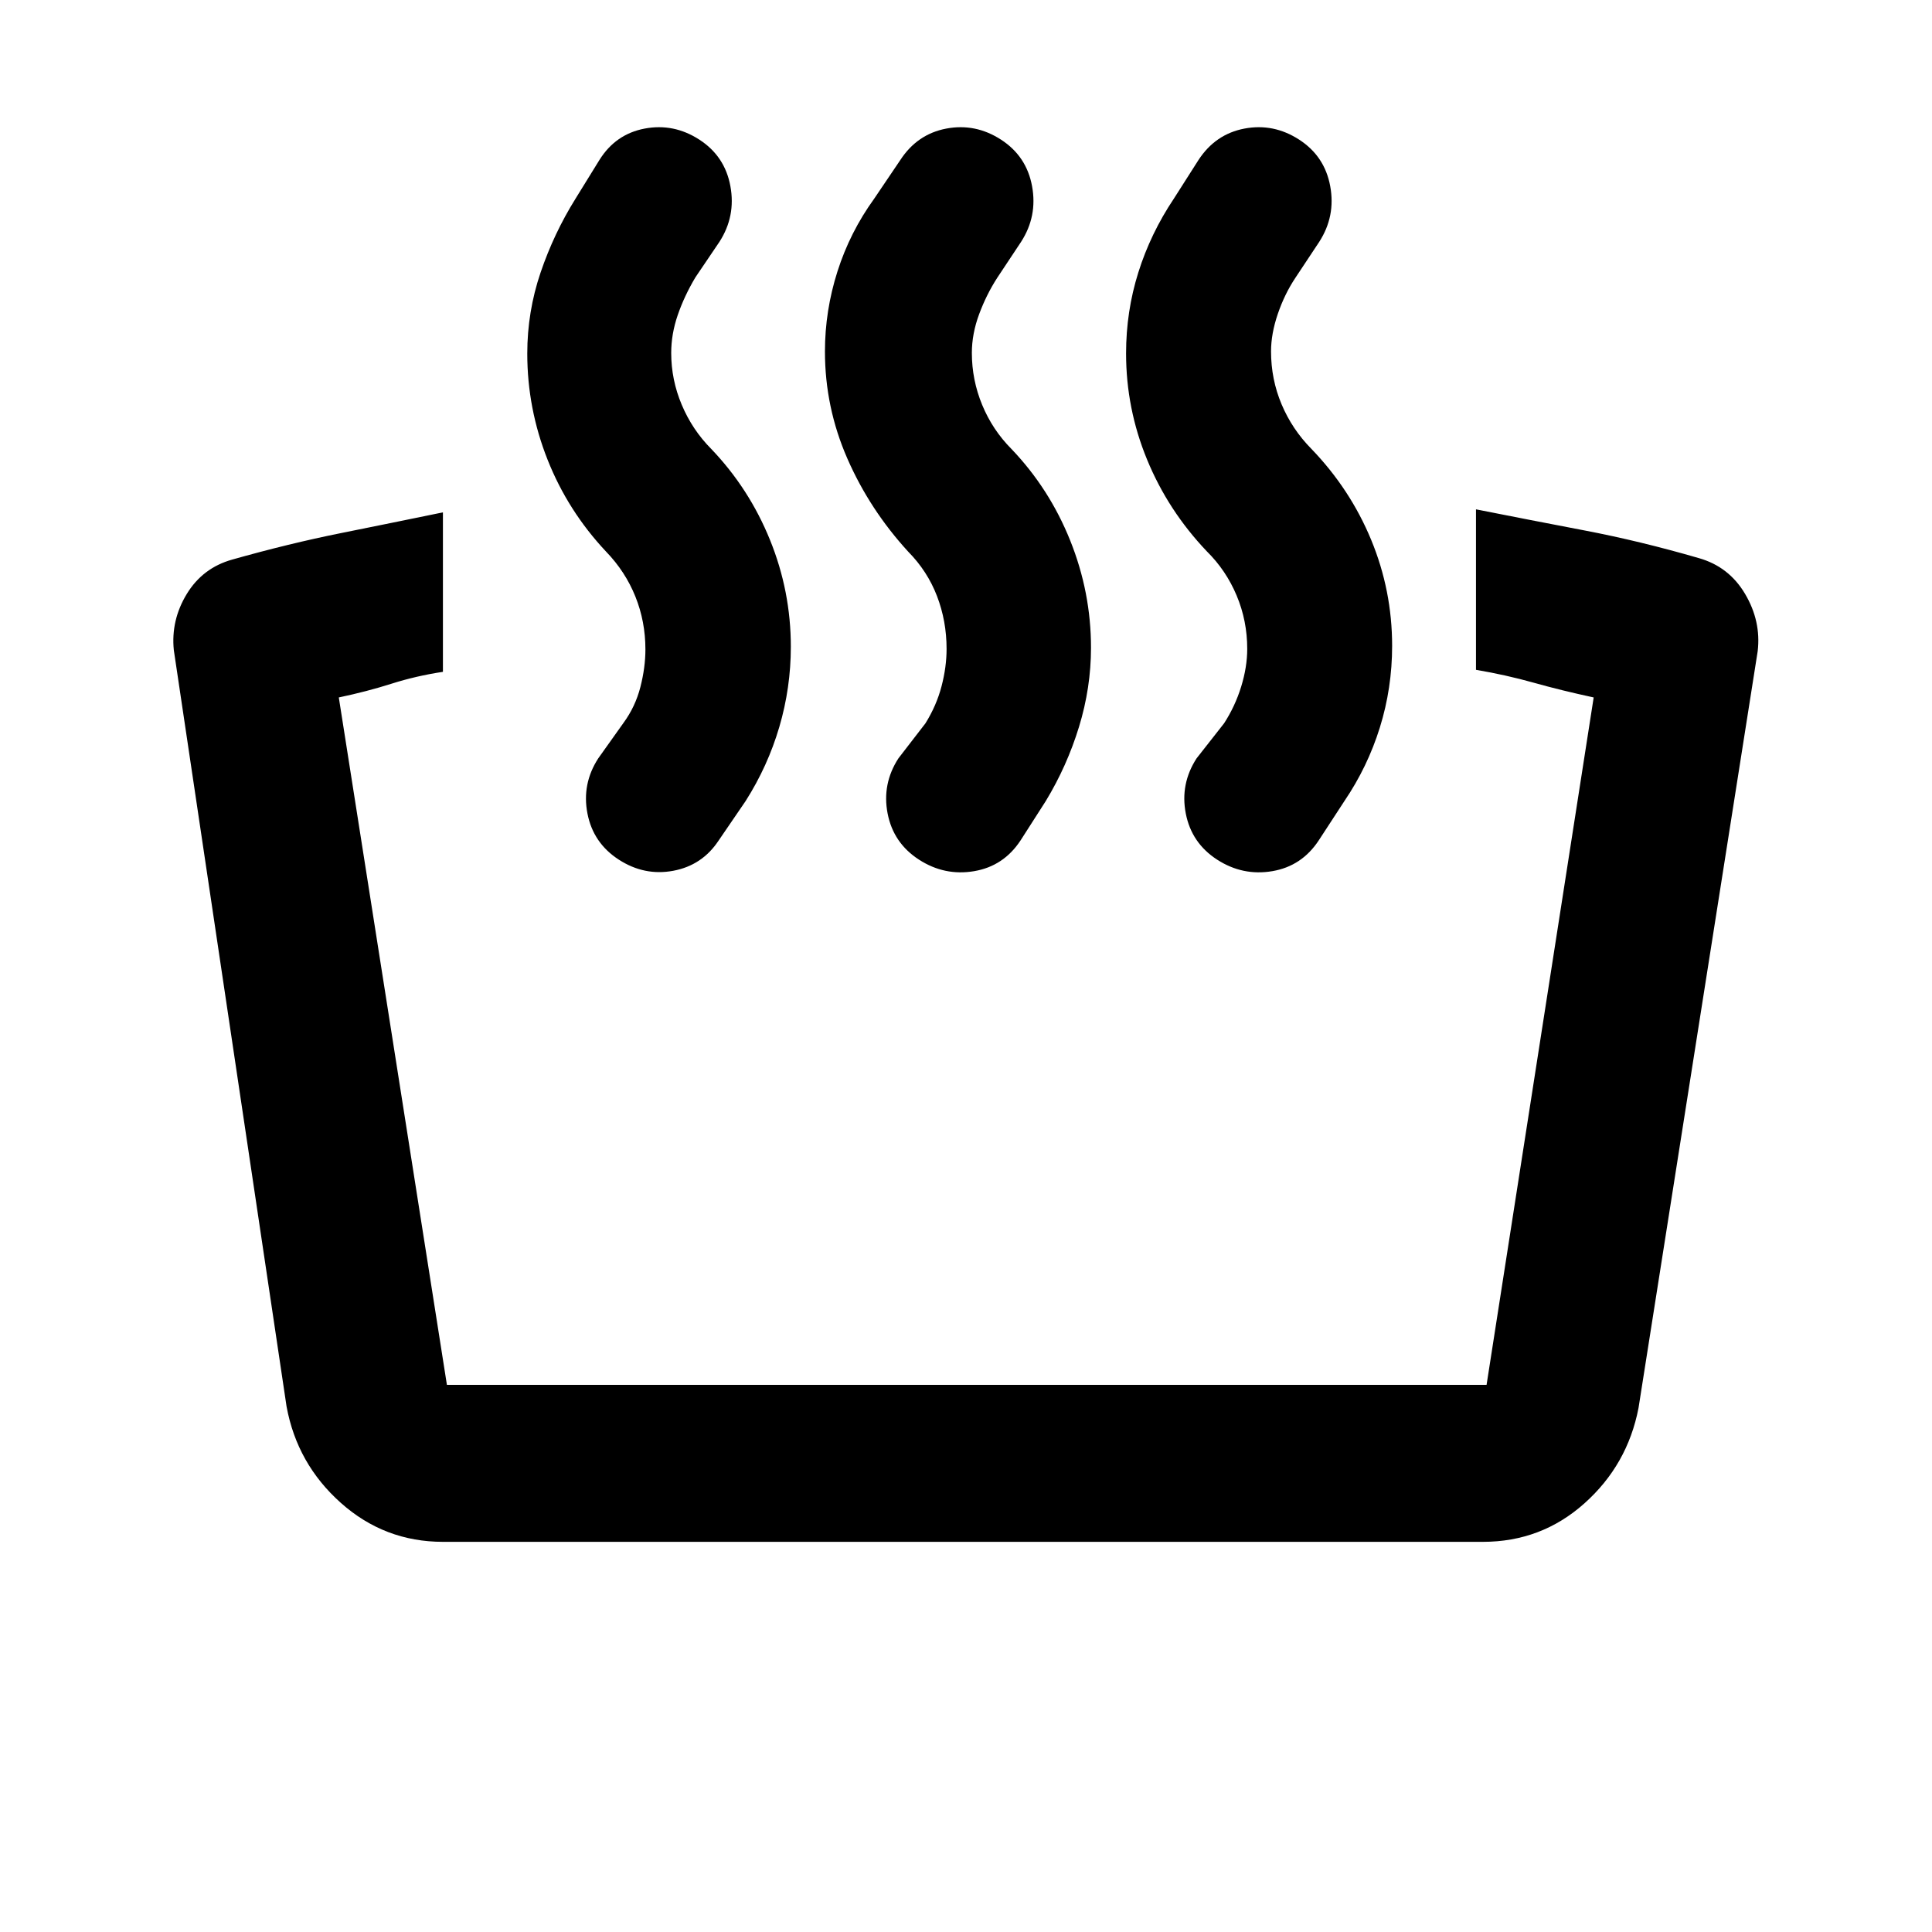 <svg xmlns="http://www.w3.org/2000/svg" height="20" viewBox="0 -960 960 960" width="20"><path d="M733.41-627.17v-79.74q26.48 5.24 53.96 10.49t56.7 13.72q15.03 4.24 23.04 17.79 8.02 13.54 6.28 28.45l-59.22 376.07q-5.47 28.3-26.89 47.41-21.41 19.11-50.45 19.11h-516.7q-29.04 0-50.77-19.36-21.73-19.36-26.97-47.9L86.37-636.96q-1.5-14.82 6.41-27.86 7.92-13.03 22.65-17.14 28.22-7.97 53.96-13.14 25.73-5.17 50.7-10.31v79.24q-13.35 2.02-25.55 5.9-12.19 3.88-26.19 6.83l53.72 341.57h516.6l53.22-341.57q-16-3.45-29.81-7.33-13.82-3.88-28.67-6.4Zm-113.67-10.42q0-13.95-5.25-26.47-5.25-12.53-14.82-21.98-19.28-20.26-29.7-45.61-10.43-25.34-10.43-52.75 0-20.89 6.1-40.27 6.1-19.37 17.62-36.59l12.25-19.22q8.4-12.89 22.85-15.63 14.44-2.74 27.16 5.48t15.46 23.16q2.74 14.95-5.48 27.67l-11.83 17.85q-5.37 8.06-8.74 17.93-3.36 9.87-3.36 18.63 0 13.86 5.25 26.31t14.82 22.14q19.27 20 29.69 45.2 10.41 25.2 10.41 52.67 0 20.95-6.09 40.53-6.09 19.58-17.61 36.56l-12.71 19.48q-8.44 12.89-23.13 15.38-14.7 2.49-27.42-5.73-12.71-8.22-15.57-22.91-2.86-14.7 5.36-27.41l13.67-17.42q5.5-8.5 8.5-18.25t3-18.75Zm-149.39 0q0-13.81-4.76-26.22-4.77-12.4-14.29-22.05-19.17-20.92-30.28-46.34t-11.11-53.15q0-20.26 6.22-39.78t18.24-36.13l12.99-19.22q8.4-12.89 22.85-15.63 14.44-2.74 27.16 5.48t15.46 23.16q2.74 14.95-5.48 27.67l-11.84 17.85q-5.36 8.3-8.98 18.05t-3.62 19.25q0 13.45 5.13 25.85 5.13 12.41 14.52 21.87 18.85 19.69 29.2 45.47 10.35 25.78 10.35 53.31 0 19.87-5.97 39.35-5.97 19.47-16.49 36.82l-12.48 19.48q-8.43 12.89-23.13 15.38-14.69 2.49-27.41-5.73t-15.58-22.91q-2.85-14.7 5.36-27.41l13.44-17.42q5.5-8.85 8-18.43 2.5-9.57 2.5-18.57Zm-149.65.24q0-13.81-4.98-26.22-4.98-12.4-14.52-22.29-18.98-20.18-29.09-45.66Q262-757 262-784.3q0-20.81 6.61-40.28 6.61-19.46 17.35-36.68l11.87-19.22q8.04-12.89 22.49-15.63 14.44-2.74 27.16 5.48t15.45 23.16q2.74 14.95-5.47 27.67l-11.94 17.65q-5.5 9.24-8.75 18.67-3.25 9.43-3.25 18.86 0 13.35 5.25 25.79t14.64 21.9q18.85 19.69 29.2 45.22 10.35 25.53 10.35 53.06 0 20.37-5.72 39.85-5.72 19.47-16.74 36.82l-13.43 19.65q-8.15 12.32-22.51 15.01-14.36 2.69-27.08-5.53-12.72-8.22-15.58-22.91-2.86-14.7 5.36-27.41l12.54-17.62q5.9-8.06 8.4-17.81 2.5-9.75 2.5-18.75Z"/></svg>